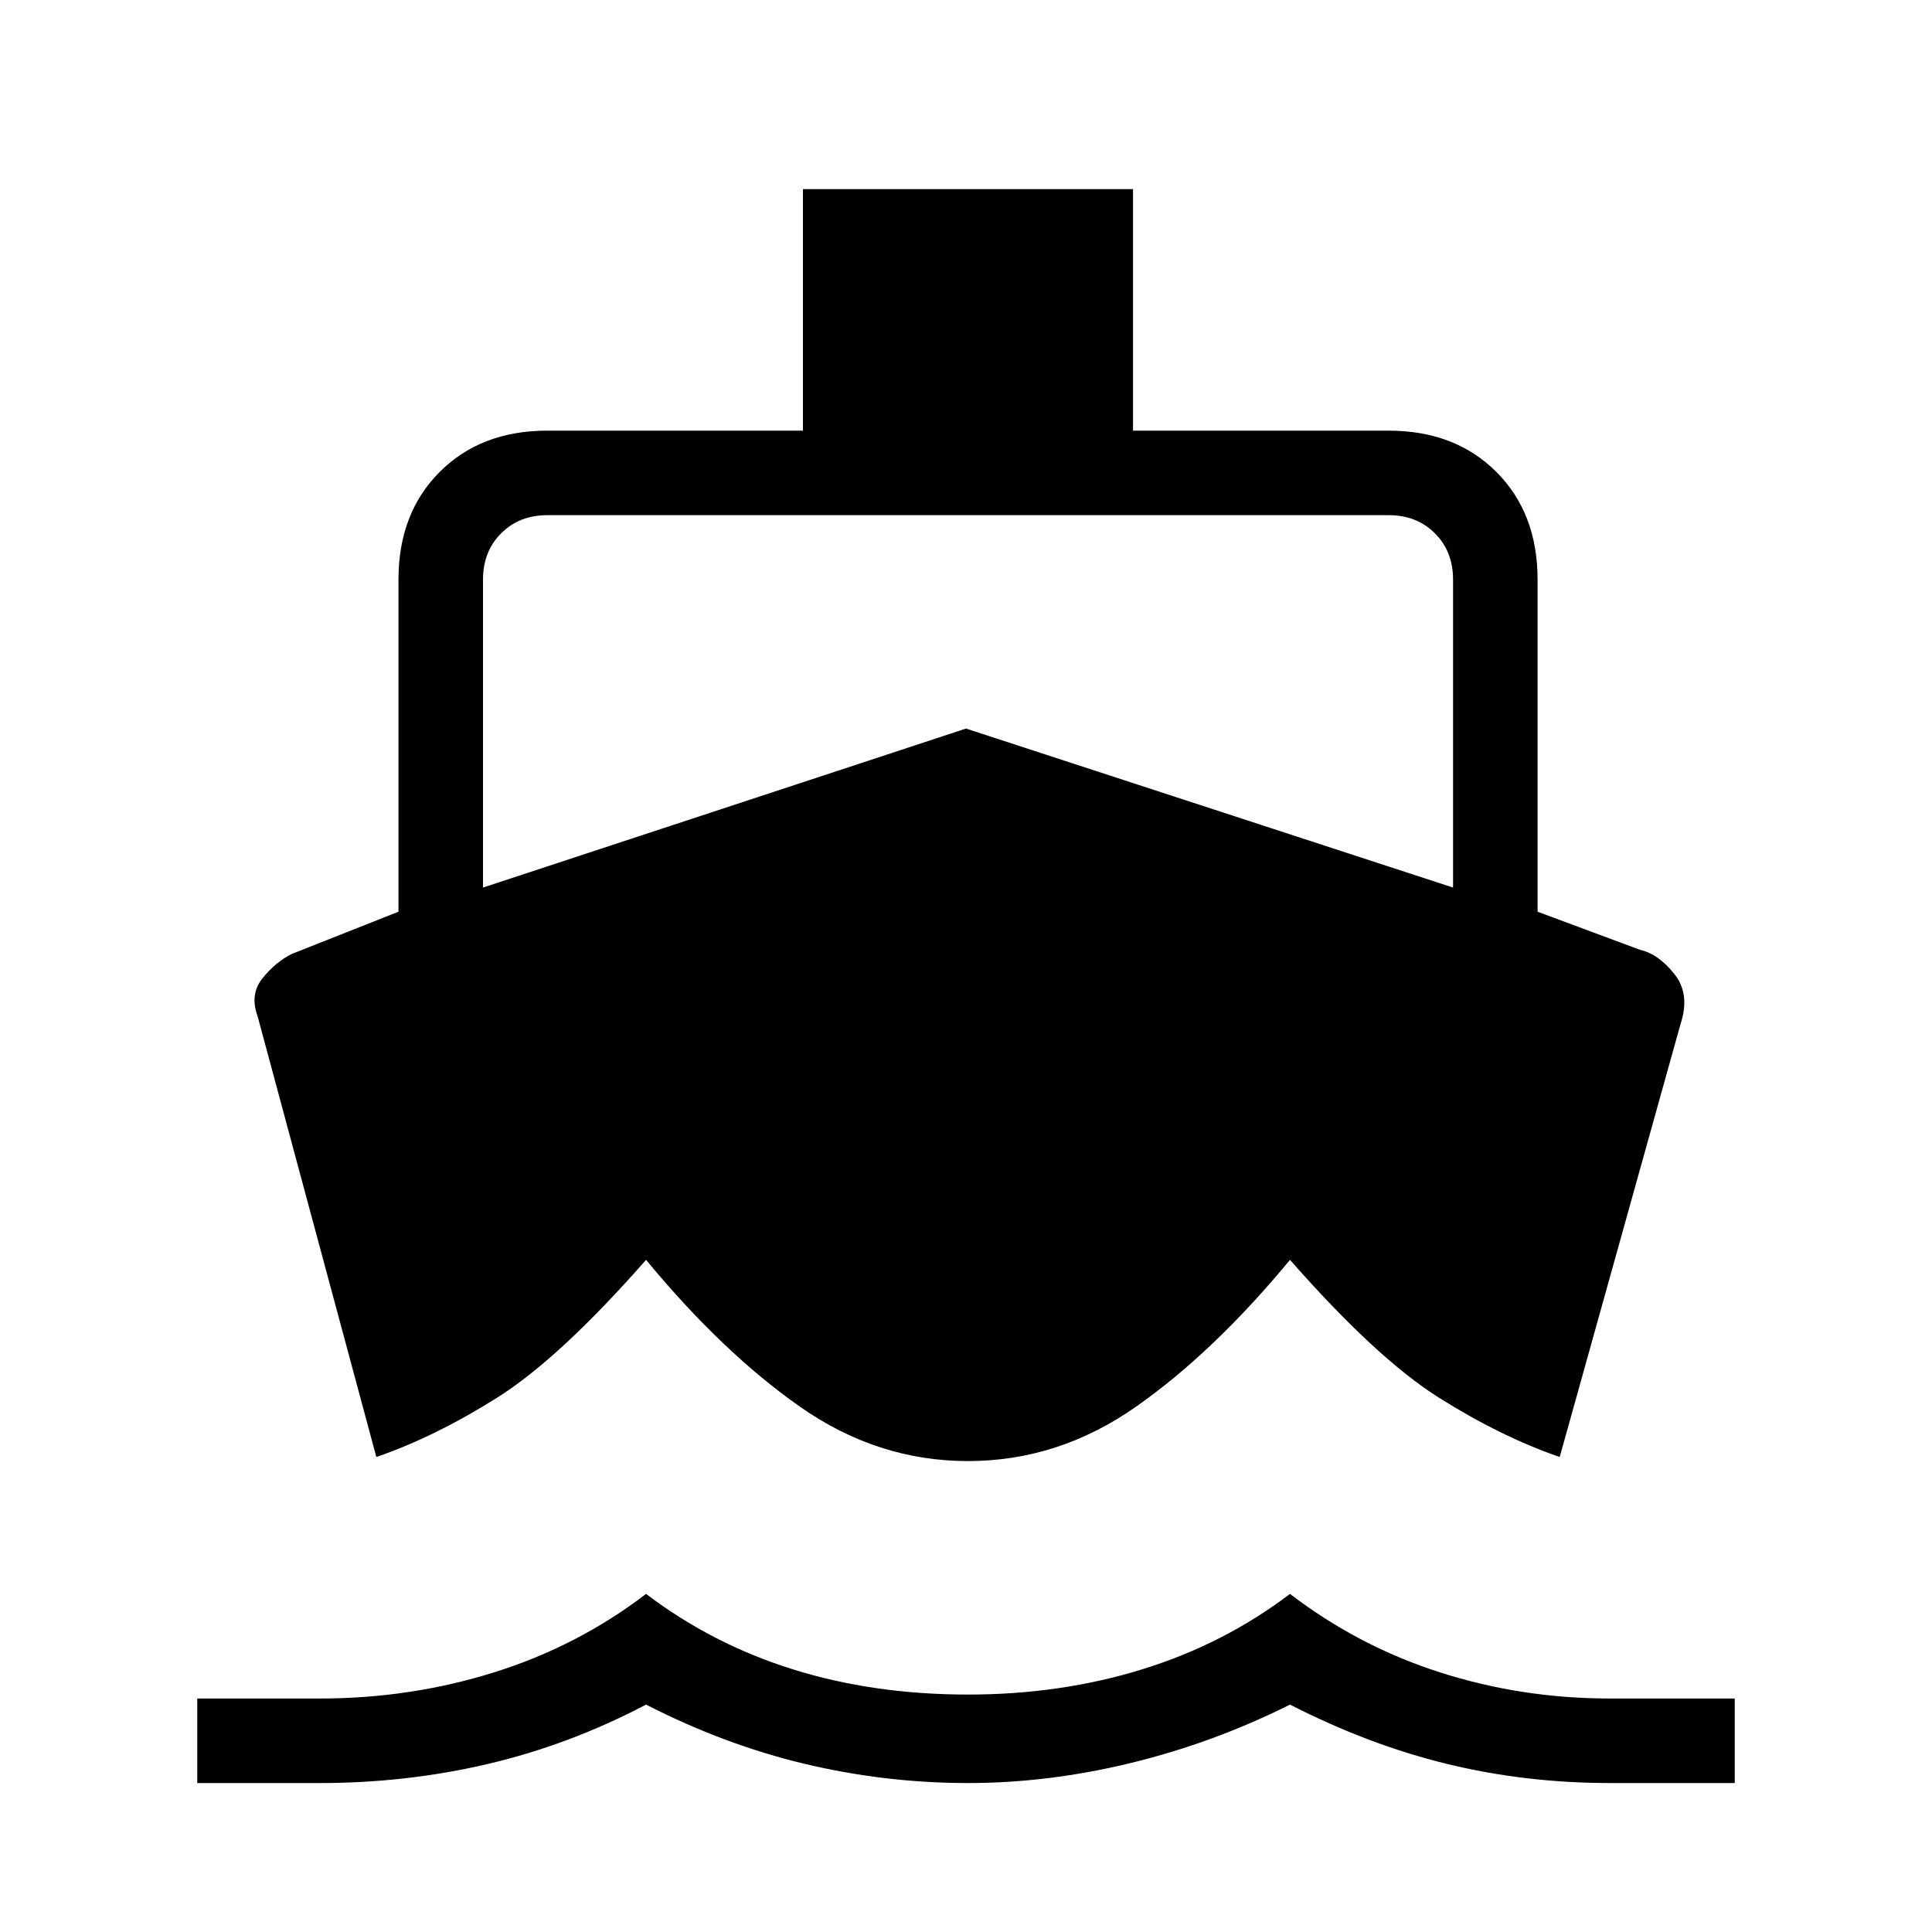 <svg xmlns="http://www.w3.org/2000/svg" height="20" width="20"><path d="m3.896 15.083-1.229-4.562q-.084-.229.052-.396.135-.167.302-.25l1.104-.437V6q0-.688.427-1.115.427-.427 1.115-.427h2.645v-2.5h3.417v2.5h2.646q.687 0 1.115.427.427.427.427 1.115v3.438l1.062.395q.188.042.354.25.167.209.063.521l-1.25 4.479q-.604-.208-1.25-.614-.646-.407-1.542-1.427-.792.958-1.594 1.52-.802.563-1.739.563-.938 0-1.74-.563-.802-.562-1.593-1.52-.896 1.02-1.542 1.427-.646.406-1.25.614Zm-1.854 3.375v-.875h1.27q.938 0 1.803-.271.864-.27 1.573-.812.687.521 1.52.781.834.261 1.813.261.958 0 1.802-.261.844-.26 1.531-.781.708.542 1.552.812.844.271 1.761.271h1.291v.875h-1.291q-.875 0-1.688-.198-.812-.198-1.625-.614-.792.396-1.646.604-.854.208-1.687.208-.854 0-1.688-.198-.833-.198-1.645-.614-.792.416-1.636.614-.844.198-1.74.198ZM5 9.188l5-1.646 5.042 1.646V6q0-.292-.188-.479-.187-.188-.479-.188H5.667q-.292 0-.479.188Q5 5.708 5 6Z"/></svg>